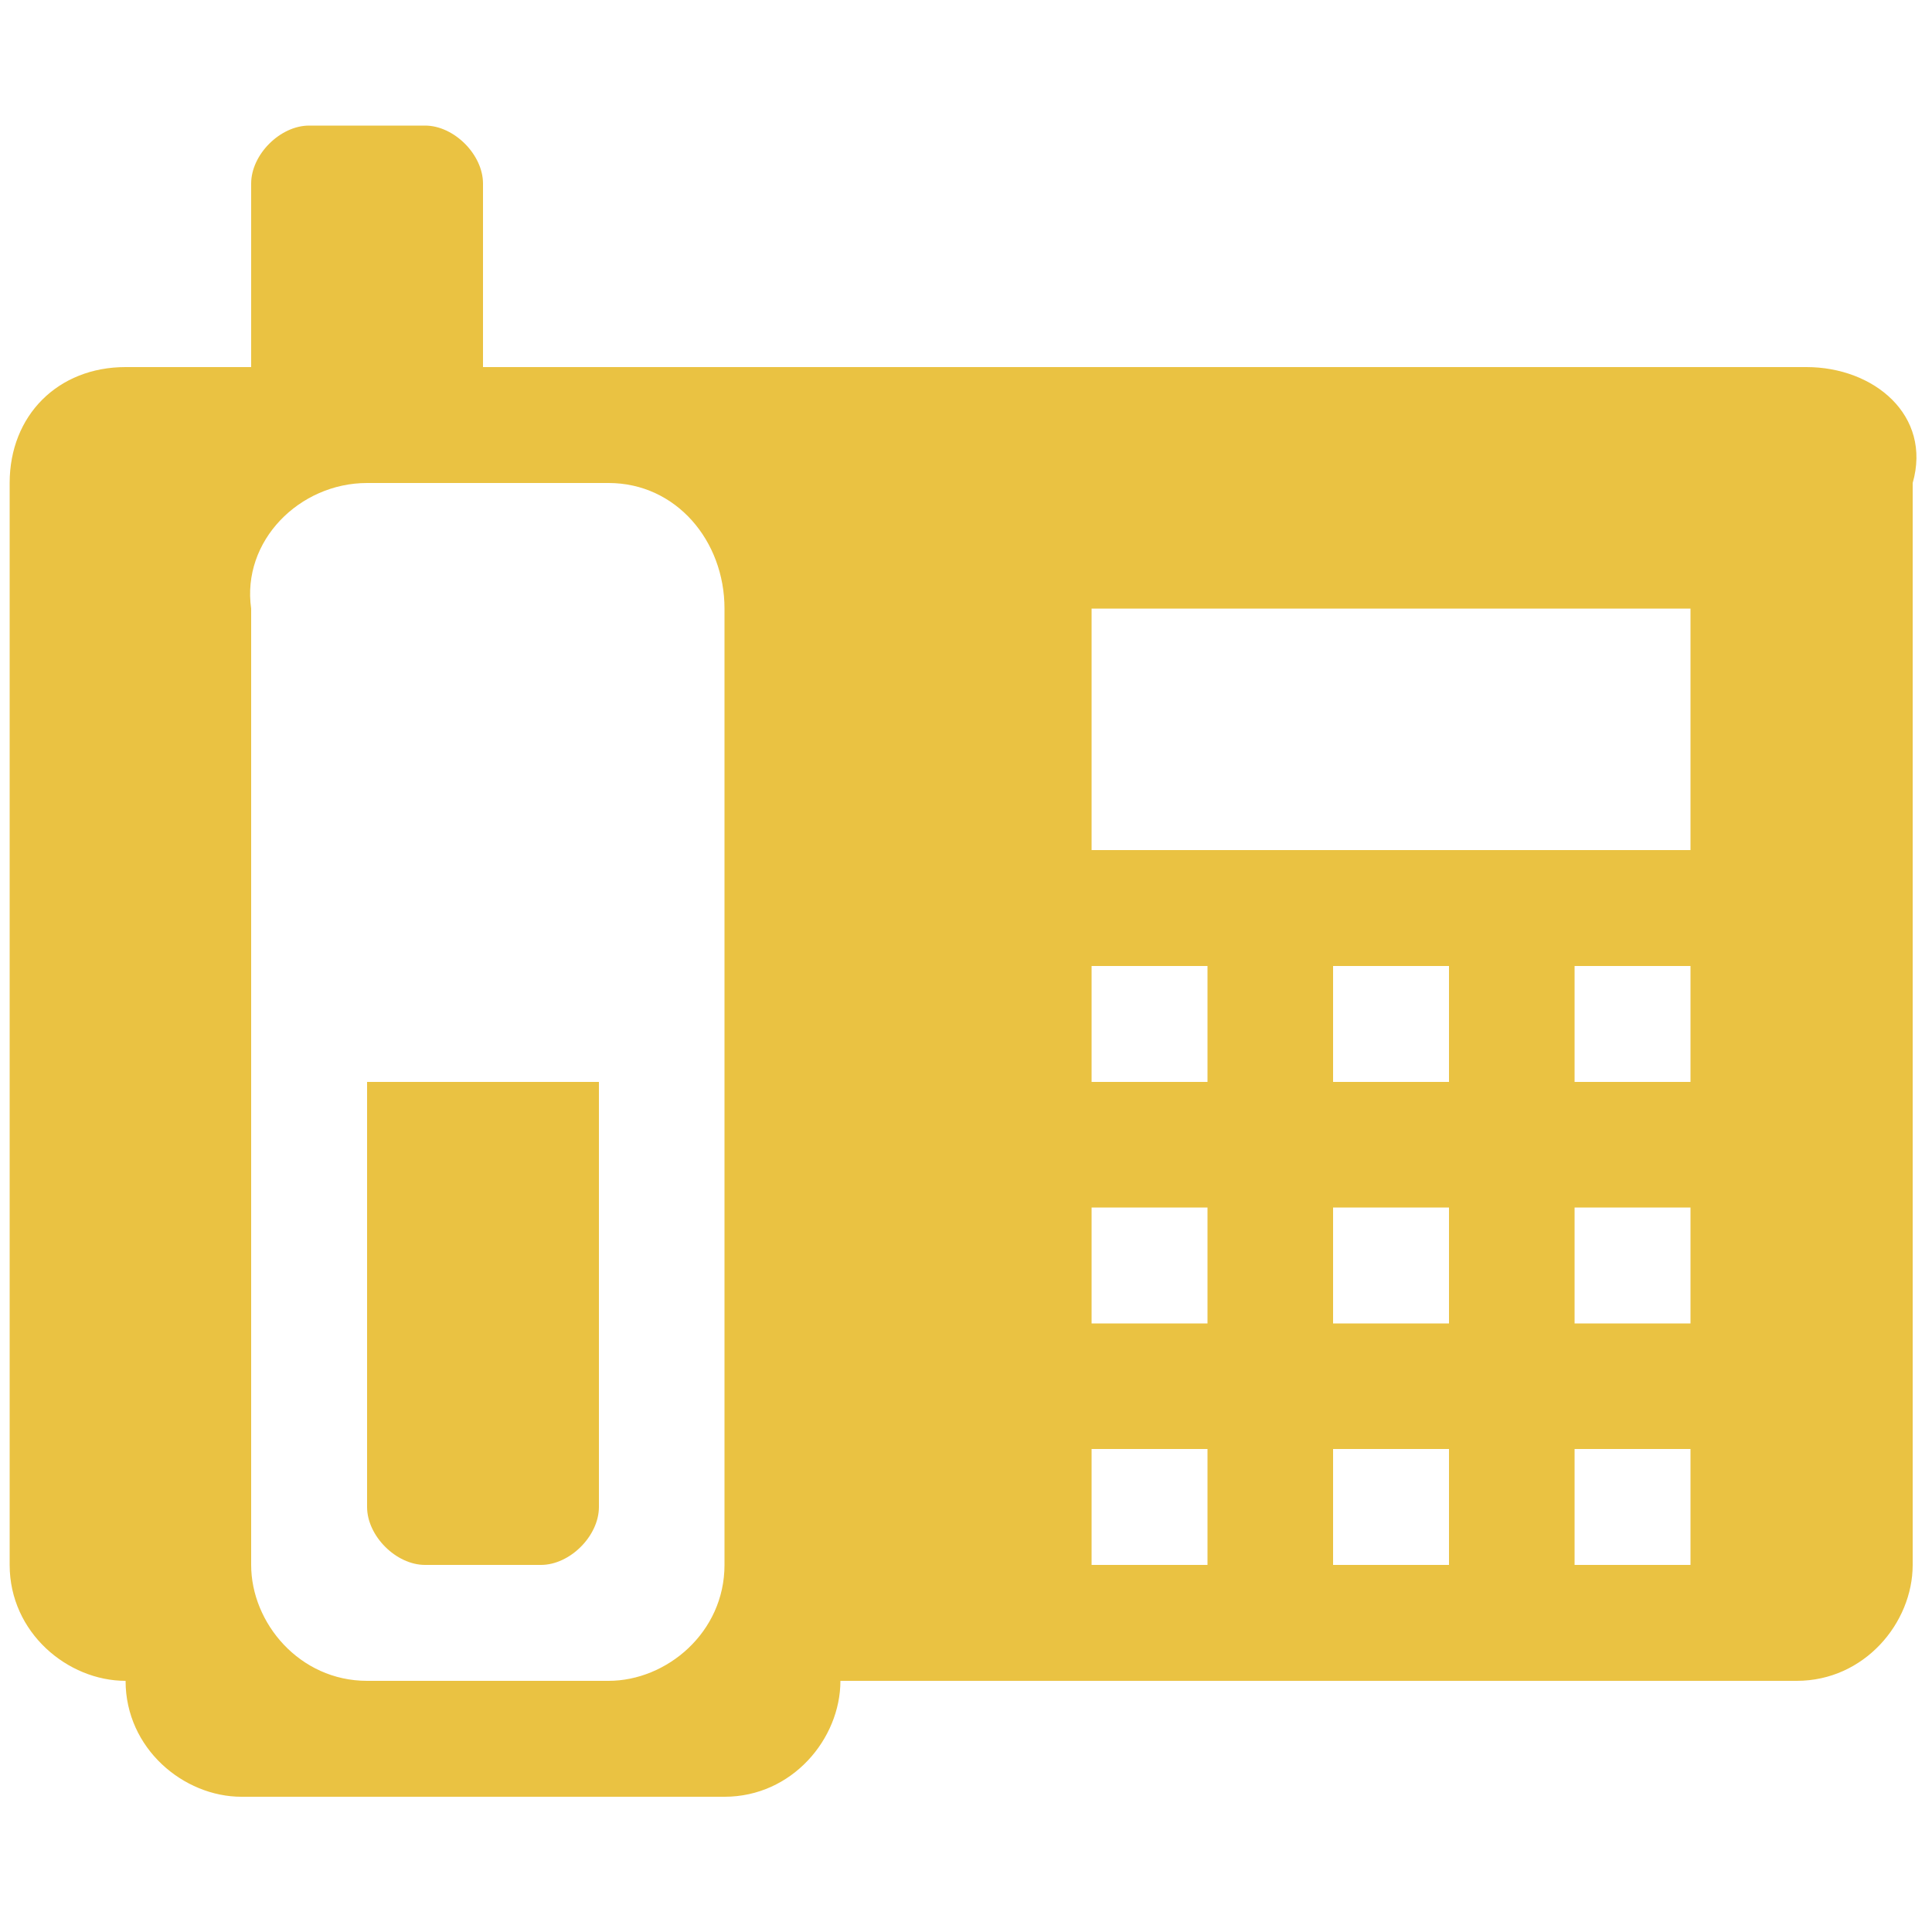 <?xml version="1.0" encoding="utf-8"?>
<!-- Generator: Adobe Illustrator 18.1.1, SVG Export Plug-In . SVG Version: 6.00 Build 0)  -->
<svg version="1.1" xmlns="http://www.w3.org/2000/svg" xmlns:xlink="http://www.w3.org/1999/xlink" x="0px" y="0px"
	 viewBox="0 0 20 20" enable-background="new 0 0 20 20" xml:space="preserve">
<g id="Layer_1" display="none">
	<g display="inline">
		<path fill="#EAC242" d="M16.2,15.8c-0.3-0.7-3.7-1.7-4-1.7l-0.2,0c-0.5,0.1-1,0.5-2.1,1.5c-1.2-0.6-2.9-2.1-3.7-3
			c-0.9-1-1.9-2.6-2.3-3.8c1.2-1.1,1.8-1.6,1.8-2.1c0-0.3-0.6-3.8-1.2-4.2L4.3,2.5C3.9,2.2,3.3,1.8,2.7,2C2.5,2,2.4,2,2.2,2.1
			c-0.4,0.3-1.5,1-2,2c-0.3,0.6-0.4,6.2,3.8,11c4.2,4.7,9.3,4.9,10.1,4.7l0,0l0.1,0c1-0.4,1.9-1.4,2.3-1.8c0.6-0.8,0.2-1.7-0.1-2.1
			L16.2,15.8z"/>
		<path fill="#EAC242" d="M10.9,9.1c0.3,0.3,0.4,0.7,0.3,1.1l1.3,0c0.1-0.7-0.2-1.4-0.7-2c-0.5-0.5-1.3-0.8-2-0.7l0,1.3
			C10.2,8.7,10.6,8.8,10.9,9.1z"/>
		<path fill="#EAC242" d="M15,10.2l1.2,0c0-1.6-0.5-3.3-1.8-4.6c-1.3-1.3-2.9-1.9-4.6-1.8l0,1.2c1.3-0.1,2.7,0.4,3.7,1.4
			C14.5,7.5,15,8.8,15,10.2z"/>
		<path fill="#EAC242" d="M17,3c-2-2-4.6-2.9-7.2-2.9l0,1.2c2.3,0,4.6,0.8,6.3,2.5c1.7,1.7,2.6,4,2.5,6.3l1.2,0C20,7.5,19,4.9,17,3z
			"/>
	</g>
</g>
<g id="Layer_2" display="none">
	<path display="inline" fill="#EAC242" d="M9.8,20c-1.5,0-2.8-0.2-4-0.6c-1.1-0.4-2.1-1-2.9-1.8c-0.8-0.8-1.4-1.7-1.8-2.9
		c-0.4-1.1-0.6-2.4-0.6-3.9c0-1,0.1-2,0.3-2.9c0.2-0.9,0.5-1.8,1-2.6c0.4-0.8,0.9-1.5,1.5-2.2c0.6-0.6,1.3-1.2,2-1.7
		C6,1,6.9,0.7,7.8,0.4c0.9-0.2,1.9-0.4,3-0.4c1.3,0,2.5,0.2,3.5,0.6c1.1,0.4,2,1,2.8,1.7c0.8,0.8,1.4,1.7,1.8,2.8
		c0.4,1.1,0.7,2.3,0.7,3.7c0,0.8-0.1,1.5-0.3,2.3c-0.2,0.7-0.5,1.4-0.8,2c-0.4,0.6-0.8,1-1.3,1.4C16.6,14.9,16,15,15.3,15
		c-0.3,0-0.5,0-0.8-0.1c-0.2-0.1-0.5-0.2-0.7-0.3c-0.2-0.1-0.4-0.3-0.5-0.4C13.1,14,13,13.9,13,13.7l-0.1-0.3h-0.5L12,13.6
		c-0.1,0.2-0.3,0.4-0.5,0.6c-0.2,0.2-0.4,0.3-0.6,0.5c-0.2,0.1-0.5,0.2-0.8,0.3C9.8,15,9.5,15,9.2,15c-0.6,0-1.2-0.1-1.7-0.3
		c-0.5-0.2-0.9-0.5-1.2-0.9c-0.3-0.4-0.6-0.9-0.8-1.5c-0.2-0.6-0.3-1.2-0.3-1.9c0-0.8,0.1-1.6,0.4-2.3c0.2-0.7,0.6-1.3,1-1.7
		c0.4-0.5,1-0.9,1.6-1.1C8.9,5,9.7,4.9,10.5,4.9c0.4,0,0.7,0,1.1,0.1C12,5,12.4,5,12.8,5.1c0.4,0.1,0.7,0.1,1,0.2
		c0.2,0,0.4,0.1,0.5,0.1l-0.3,5c0,0.2,0,0.4,0,0.6v0.3c0,0.4,0,0.7,0.1,1c0.1,0.3,0.2,0.5,0.3,0.7c0.1,0.2,0.3,0.3,0.5,0.4
		c0.2,0.1,0.3,0.1,0.5,0.1c0.4,0,0.8-0.2,1.1-0.5c0.3-0.3,0.5-0.6,0.6-1.1c0.2-0.4,0.3-0.9,0.4-1.4c0.1-0.5,0.1-1.1,0.1-1.7
		c0-1.1-0.2-2.1-0.5-3c-0.3-0.9-0.8-1.7-1.4-2.3c-0.6-0.6-1.3-1.1-2.2-1.4c-0.8-0.3-1.7-0.5-2.7-0.5c-1.3,0-2.6,0.2-3.6,0.7
		c-1,0.5-1.9,1.1-2.6,1.9C3.9,5,3.3,6,3,7.1c-0.4,1.1-0.5,2.3-0.5,3.6c0,1.2,0.2,2.3,0.5,3.2c0.3,1,0.8,1.8,1.4,2.4
		c0.6,0.7,1.4,1.2,2.3,1.5c0.9,0.3,1.9,0.5,3.1,0.5c0.5,0,1,0,1.5-0.1c0.5-0.1,1-0.1,1.5-0.2c0.5-0.1,1-0.2,1.5-0.4
		c0.3-0.1,0.6-0.2,0.8-0.3v1.6c-0.7,0.3-1.5,0.5-2.3,0.7C11.8,19.9,10.8,20,9.8,20z M10.5,6.4C9.9,6.4,9.4,6.5,9,6.7
		C8.6,7,8.3,7.3,8,7.7C7.8,8.1,7.6,8.5,7.5,9c-0.1,0.5-0.2,1-0.2,1.4c0,1,0.2,1.8,0.6,2.3c0.4,0.5,0.9,0.8,1.6,0.8
		c0.4,0,0.8-0.1,1.1-0.3c0.3-0.2,0.6-0.5,0.8-0.9c0.2-0.3,0.3-0.7,0.4-1.2C12,10.8,12,10.3,12,9.7l0.2-3.1l-0.3-0.1
		c-0.2,0-0.4-0.1-0.7-0.1C11,6.4,10.7,6.4,10.5,6.4z"/>
</g>
<g id="Layer_3" display="none">
	<path display="inline" fill="#EAC242" d="M18.1,5h-10V3.8H10c1,0,1.9-0.8,1.9-1.9c0-1-0.8-1.9-1.9-1.9H6.9c-0.7,0-1.2,0.6-1.2,1.2
		V5H1.9C1.2,5,0.7,5.6,0.7,6.3v7.5c0,0.7,0.6,1.2,1.2,1.2h6.2v5h5v-5h5c0.7,0,1.2-0.6,1.2-1.2V6.3C19.3,5.6,18.8,5,18.1,5z
		 M10.6,18.7H9.4V15h1.2V18.7z M18.1,13.7H1.9V6.3h3.7V10c0,0.7,0.6,1.2,1.2,1.2c0.7,0,1.2-0.6,1.2-1.2V6.3h10V13.7z"/>
</g>
<g id="Layer_4">
	<g>
		<path fill="#EAC242" d="M18.7,3.8H5V1.9c0-0.3-0.3-0.6-0.6-0.6H3.2c-0.3,0-0.6,0.3-0.6,0.6v1.9H1.3C0.6,3.8,0.1,4.3,0.1,5v11.2
			c0,0.7,0.6,1.2,1.2,1.2c0,0.7,0.6,1.2,1.2,1.2h5c0.7,0,1.2-0.6,1.2-1.2h9.9c0.7,0,1.2-0.6,1.2-1.2V5C20,4.3,19.4,3.8,18.7,3.8z
			 M7.5,16.2c0,0.7-0.6,1.2-1.2,1.2H3.8c-0.7,0-1.2-0.6-1.2-1.2V6.3C2.5,5.6,3.1,5,3.8,5h2.5C7,5,7.5,5.6,7.5,6.3V16.2z M12.5,16.2
			h-1.2V15h1.2V16.2z M12.5,13.7h-1.2v-1.2h1.2V13.7z M12.5,11.2h-1.2V10h1.2V11.2z M15,16.2h-1.2V15H15V16.2z M15,13.7h-1.2v-1.2
			H15V13.7z M15,11.2h-1.2V10H15V11.2z M17.5,16.2h-1.2V15h1.2V16.2z M17.5,13.7h-1.2v-1.2h1.2V13.7z M17.5,11.2h-1.2V10h1.2V11.2z
			 M17.5,8.8h-6.2V6.3h6.2V8.8z"/>
		<path fill="#EAC242" d="M3.8,15.6c0,0.3,0.3,0.6,0.6,0.6h1.2c0.3,0,0.6-0.3,0.6-0.6v-4.4H3.8V15.6z"/>
	</g>
</g>
</svg>
